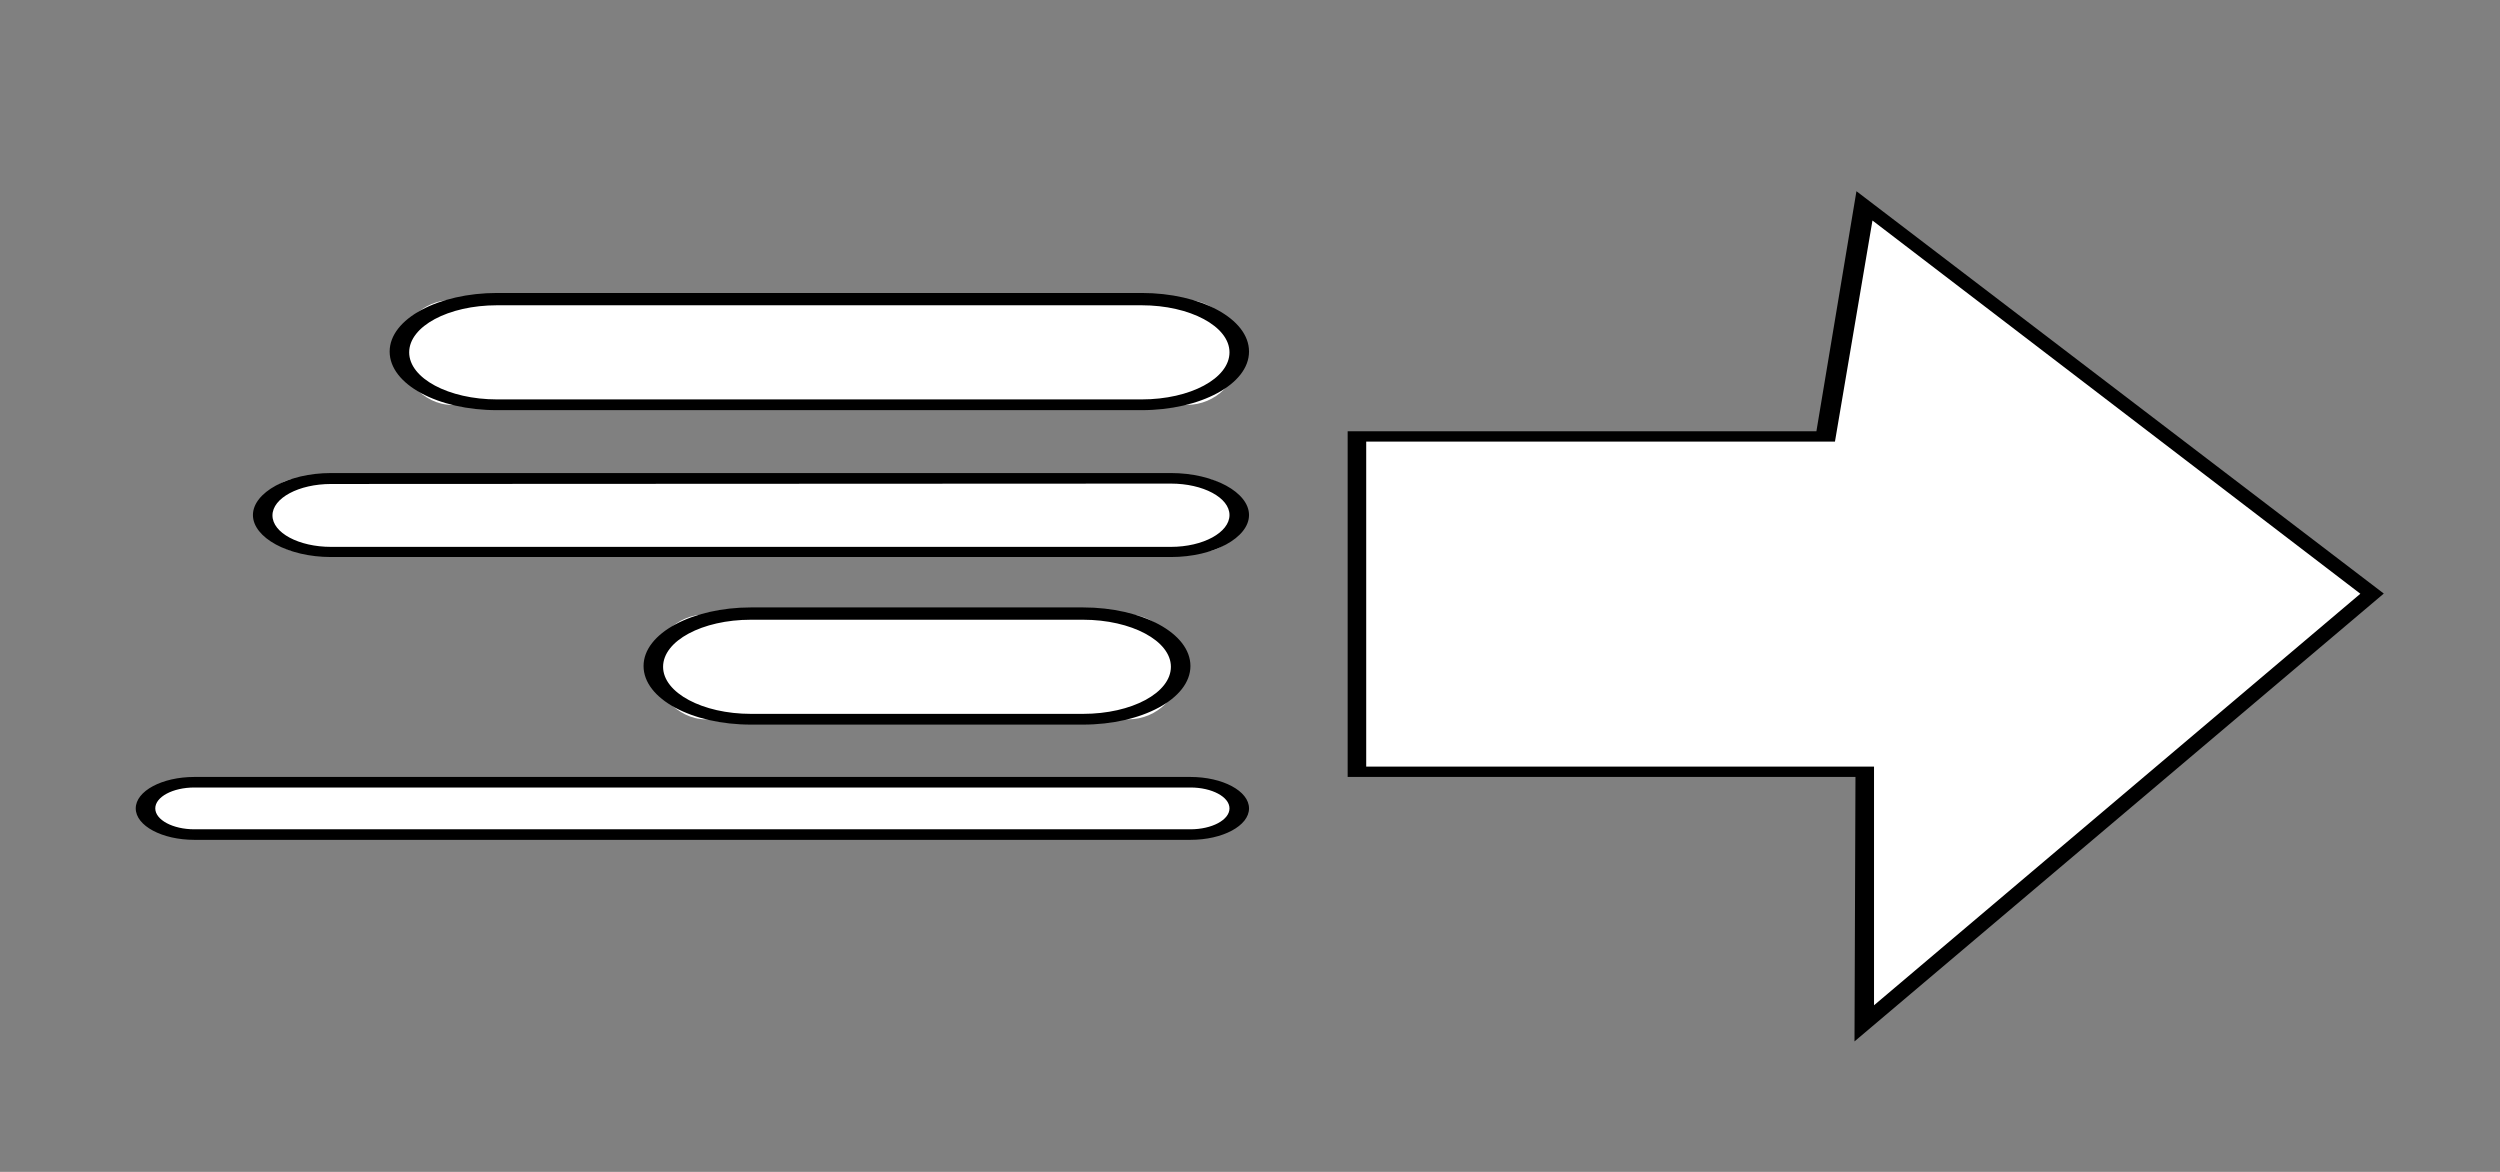<svg id="Layer_1" data-name="Layer 1" xmlns="http://www.w3.org/2000/svg" viewBox="0 0 128 60"><rect x="0" y="0" width="128" height="60" fill="#808080" stroke="none"/><defs><style>.cls-1{fill:#fff;}</style></defs><title>mainContentPagination-next</title><polygon class="cls-1" points="95.45 10.54 121.45 30.39 95.45 52.4 95.45 39.52 69.45 39.52 69.45 22.34 93.45 22.34 95.45 10.54"/><path d="M94.95,53.32l27.1-22.93-27-20.6L93,22.08h-24V39.78h26Zm25.9-22.92L95.95,51.47V39.25h-26V22.61h24l1.92-11.32Z"/><rect class="cls-1" x="20.45" y="15.37" width="43" height="5.37" rx="2.68" ry="2.68" transform="translate(83.9 36.1) rotate(180)"/><path d="M25.45,21h33c3,0,5.5-1.32,5.5-3s-2.47-3-5.5-3h-33c-3,0-5.5,1.32-5.5,3S22.42,21,25.45,21Zm33-5.37c2.48,0,4.5,1.08,4.5,2.41s-2,2.41-4.5,2.41h-33c-2.48,0-4.5-1.08-4.5-2.41s2-2.41,4.5-2.41Z"/><rect class="cls-1" x="13.45" y="24.49" width="50" height="3.76" rx="1.88" ry="1.88" transform="translate(76.9 52.74) rotate(-180)"/><path d="M16.95,28.52h43c2.21,0,4-1,4-2.15s-1.79-2.15-4-2.15h-43c-2.21,0-4,1-4,2.15S14.74,28.52,16.95,28.52Zm43-3.76c1.65,0,3,.72,3,1.61S61.6,28,59.95,28h-43c-1.65,0-3-.72-3-1.61s1.35-1.61,3-1.61Z"/><rect class="cls-1" x="33.45" y="31.47" width="27" height="5.37" rx="2.68" ry="2.68" transform="translate(93.9 68.3) rotate(180)"/><path d="M38.45,37.1h17c3,0,5.5-1.32,5.5-3s-2.47-3-5.5-3h-17c-3,0-5.5,1.32-5.5,3S35.42,37.1,38.45,37.1Zm17-5.37c2.48,0,4.5,1.08,4.5,2.41s-2,2.41-4.5,2.41h-17c-2.48,0-4.5-1.08-4.5-2.41s2-2.41,4.5-2.41Z"/><rect class="cls-1" x="7.45" y="40.05" width="56" height="2.68" rx="1.34" ry="1.34" transform="translate(70.9 82.79) rotate(180)"/><path d="M9.95,43h51c1.65,0,3-.72,3-1.61s-1.35-1.61-3-1.61h-51c-1.65,0-3,.72-3,1.61S8.3,43,9.95,43Zm51-2.68c1.1,0,2,.48,2,1.07s-.9,1.07-2,1.07h-51c-1.1,0-2-.48-2-1.07s.9-1.07,2-1.07Z"/></svg>